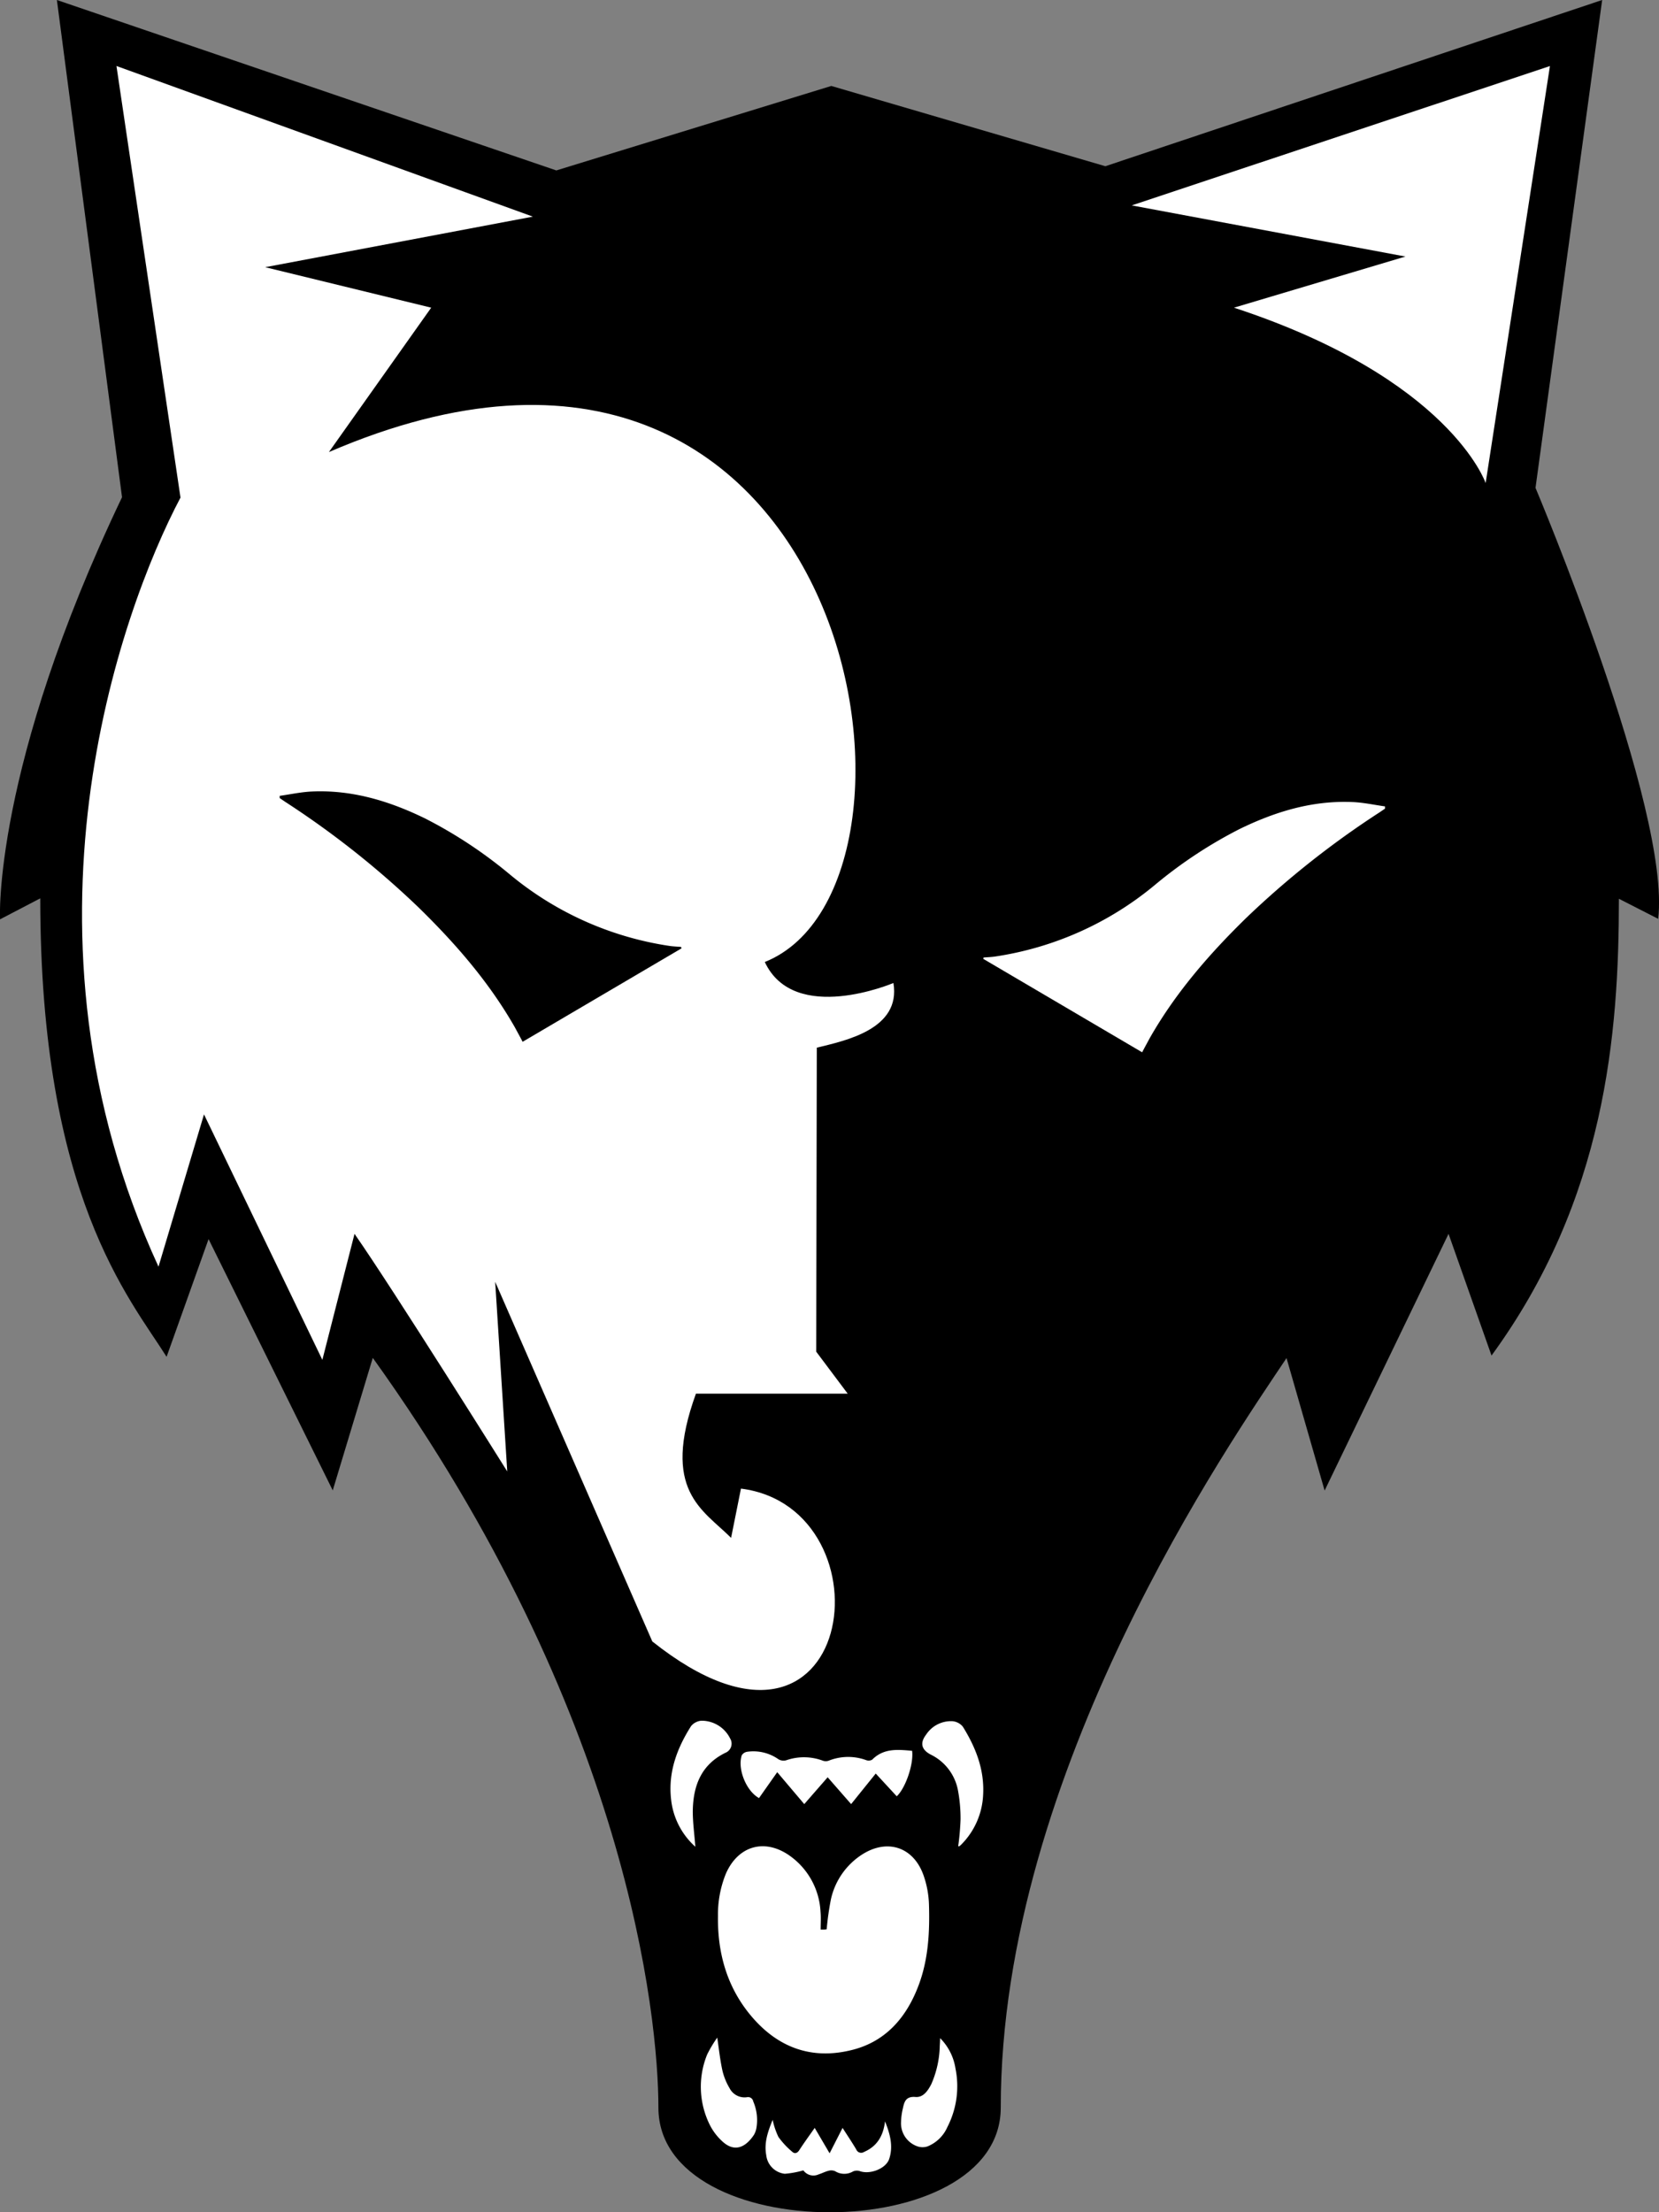 <svg xmlns="http://www.w3.org/2000/svg" viewBox="0 0 316.1 421.31"><rect x="0" y="0" width="316.1" height="421.31" fill="#808080" stroke="none"/><defs><style>.cls-1{fill:#fff;}</style></defs><title>Asset 3</title><g id="Layer_2" data-name="Layer 2"><g id="Layer_1-2" data-name="Layer 1"><path d="M210.61,31.66,305.27,0l-12.7,92.92S318.41,154.1,315.94,175l-7.48-3.82c0,25.75-2.54,57.25-24.27,87L276,235l-23.61,48.89-7.26-25.23c-10.42,15.62-54.45,78.66-54.45,142.75,0,26.59-65.23,26.59-65.23,0,0-17.41-5.89-75.17-54.42-142.79L63.4,283.86,39.74,236l-8,22.42c-7-11.13-24.07-30.63-24.07-87.32L0,175.1s-1.44-28.66,23.25-80.4L10.84,0,106,32.46l52.39-16.09Z"/><path class="cls-1" d="M67.55,235l-6.13,24L38.87,212.25l-8.67,29C1,177.85,22.78,116.74,34.39,94.77l-12.2-82.2,79.34,28.69-51,9.63L82.16,58.6,62.67,86.1c100.06-43.13,120,82.39,83.05,97.12,5.63,12.05,24.51,4,24.51,4,1.48,8.84-9.25,11-14.6,12.32l-.11,57.9,6,8H132.6c-6.7,18.48,1.29,22.05,6.7,27.46l1.88-9.38c29.21,3.72,22,60.05-16.89,29.11l-29.94-68.5,2.3,36.12S74.88,245.49,67.55,235Z"/><path d="M129.86,180.62l-30.28,17.8c-.52-1-1-1.86-1.46-2.72-4.91-8.62-11.33-16-18.41-22.91a171.25,171.25,0,0,0-25.35-20.06L53.29,152v-.42c2.05-.29,4.1-.74,6.16-.83,7.66-.34,14.76,1.82,21.56,5.14a86.44,86.44,0,0,1,16.16,10.68,61.88,61.88,0,0,0,30.46,13.6c.71.1,1.42.12,2.13.18Z"/><path class="cls-1" d="M187.34,182.62l30.28,17.8c.52-1,1-1.86,1.46-2.72,4.91-8.62,11.33-16,18.41-22.91a171.25,171.25,0,0,1,25.35-20.06l1.06-.72v-.42c-2.05-.29-4.1-.74-6.16-.83-7.66-.34-14.76,1.82-21.56,5.14A86.44,86.44,0,0,0,220,168.59a61.88,61.88,0,0,1-30.46,13.6c-.71.1-1.42.12-2.13.18Z"/><path class="cls-1" d="M215.64,39.12l79.68-26.54L283.07,92S276.27,72.1,235.12,58.6l32.67-9.74Z"/><path class="cls-1" d="M156.36,367.51c.3,0,.49,0,.68,0a4.27,4.27,0,0,0,.47-.05,54.75,54.75,0,0,1,.81-5.72,13.62,13.62,0,0,1,5.85-8.47c4.87-3.17,9.93-1.52,11.83,4a18.43,18.43,0,0,1,1,5.38c.16,5.21-.09,10.4-1.93,15.36-2.33,6.28-6.41,11-13.12,12.52-8.16,1.91-14.71-1.13-19.66-7.61-4-5.26-5.59-11.41-5.49-18a20.61,20.61,0,0,1,1.51-8.07c2.32-5.29,7.35-6.76,12.1-3.45a13.94,13.94,0,0,1,5.93,10.75C156.44,365.22,156.36,366.3,156.36,367.51Z"/><path class="cls-1" d="M170.86,342.12l-4-4.33-4.69,5.82-4.47-5.11-4.46,5.11-5.15-6.08-3.47,4.93c-2.42-1.32-4.14-5.52-3.29-8.14a1.46,1.46,0,0,1,1.06-.68,8.29,8.29,0,0,1,5.92,1.42,1.91,1.91,0,0,0,1.47.21,10.27,10.27,0,0,1,7,.07,1.66,1.66,0,0,0,1.12,0,10,10,0,0,1,7.15-.1,1.37,1.37,0,0,0,1.13-.09c2.2-2.23,4.9-1.93,7.61-1.69C174.12,336,172.51,340.62,170.86,342.12Z"/><path class="cls-1" d="M153.07,413.37a18.25,18.25,0,0,1-3.53.65,4,4,0,0,1-3.54-3.53c-.44-2.34.28-4.46,1.22-6.74a14.43,14.43,0,0,0,1.1,3.26,15.46,15.46,0,0,0,2.63,2.82c.48.45,1,.26,1.36-.34.91-1.4,1.89-2.74,2.92-4.21l2.84,4.84,2.47-4.84c.93,1.46,1.82,2.77,2.62,4.13a1,1,0,0,0,1.47.45c2.56-1.1,3.69-3.17,4-5.83.92,2.32,1.62,4.69.79,7.17-.63,1.87-3.68,3-5.57,2.32a1.81,1.81,0,0,0-1.33.06,3.29,3.29,0,0,1-3.41-.06,1.88,1.88,0,0,0-1.25-.07c-.65.16-1.26.49-1.9.69A2.36,2.36,0,0,1,153.07,413.37Z"/><path class="cls-1" d="M182.57,351.64a50.22,50.22,0,0,0,.45-5.1,29,29,0,0,0-.52-5.69,9.52,9.52,0,0,0-5.18-6.68c-1.77-.93-2.07-2.22-.86-3.79a5.66,5.66,0,0,1,5-2.56,2.88,2.88,0,0,1,2,1.05c2.48,4,4.13,8.2,3.86,13a14.3,14.3,0,0,1-4.07,9.35,4.25,4.25,0,0,1-.44.4C182.75,351.64,182.66,351.63,182.57,351.64Z"/><path class="cls-1" d="M132.49,351.73a14.06,14.06,0,0,1-4.62-9c-.6-5.17,1.12-9.76,3.82-14a2.86,2.86,0,0,1,1.92-1,6.05,6.05,0,0,1,5.5,3.37,1.88,1.88,0,0,1-.9,2.74c-4.67,2.29-6.15,6.36-6.21,11.15C132,347.18,132.31,349.36,132.49,351.73Z"/><path class="cls-1" d="M136.66,388.09c.35,2.35.56,4.36,1,6.33A12,12,0,0,0,139,397.7a3.21,3.21,0,0,0,3.3,1.74,1,1,0,0,1,1.22.8,9,9,0,0,1,.59,5.15,4,4,0,0,1-.46,1.22c-1.52,2.29-3.67,3.5-6.11,1.15a10.69,10.69,0,0,1-2.27-3,16.27,16.27,0,0,1-.53-13.46A24.13,24.13,0,0,1,136.66,388.09Z"/><path class="cls-1" d="M179.13,388.19a10.43,10.43,0,0,1,2.92,5.76,17,17,0,0,1-1.54,11.17,7,7,0,0,1-3.77,3.68,3,3,0,0,1-1.92,0,4.64,4.64,0,0,1-3.14-4.63,12.35,12.35,0,0,1,.35-2.6c.27-1.28.57-2.33,2.41-2.18,1.47.12,2.35-1.17,3-2.43a19.07,19.07,0,0,0,1.62-7.31C179.09,389.24,179.1,388.84,179.13,388.19Z"/></g></g></svg>